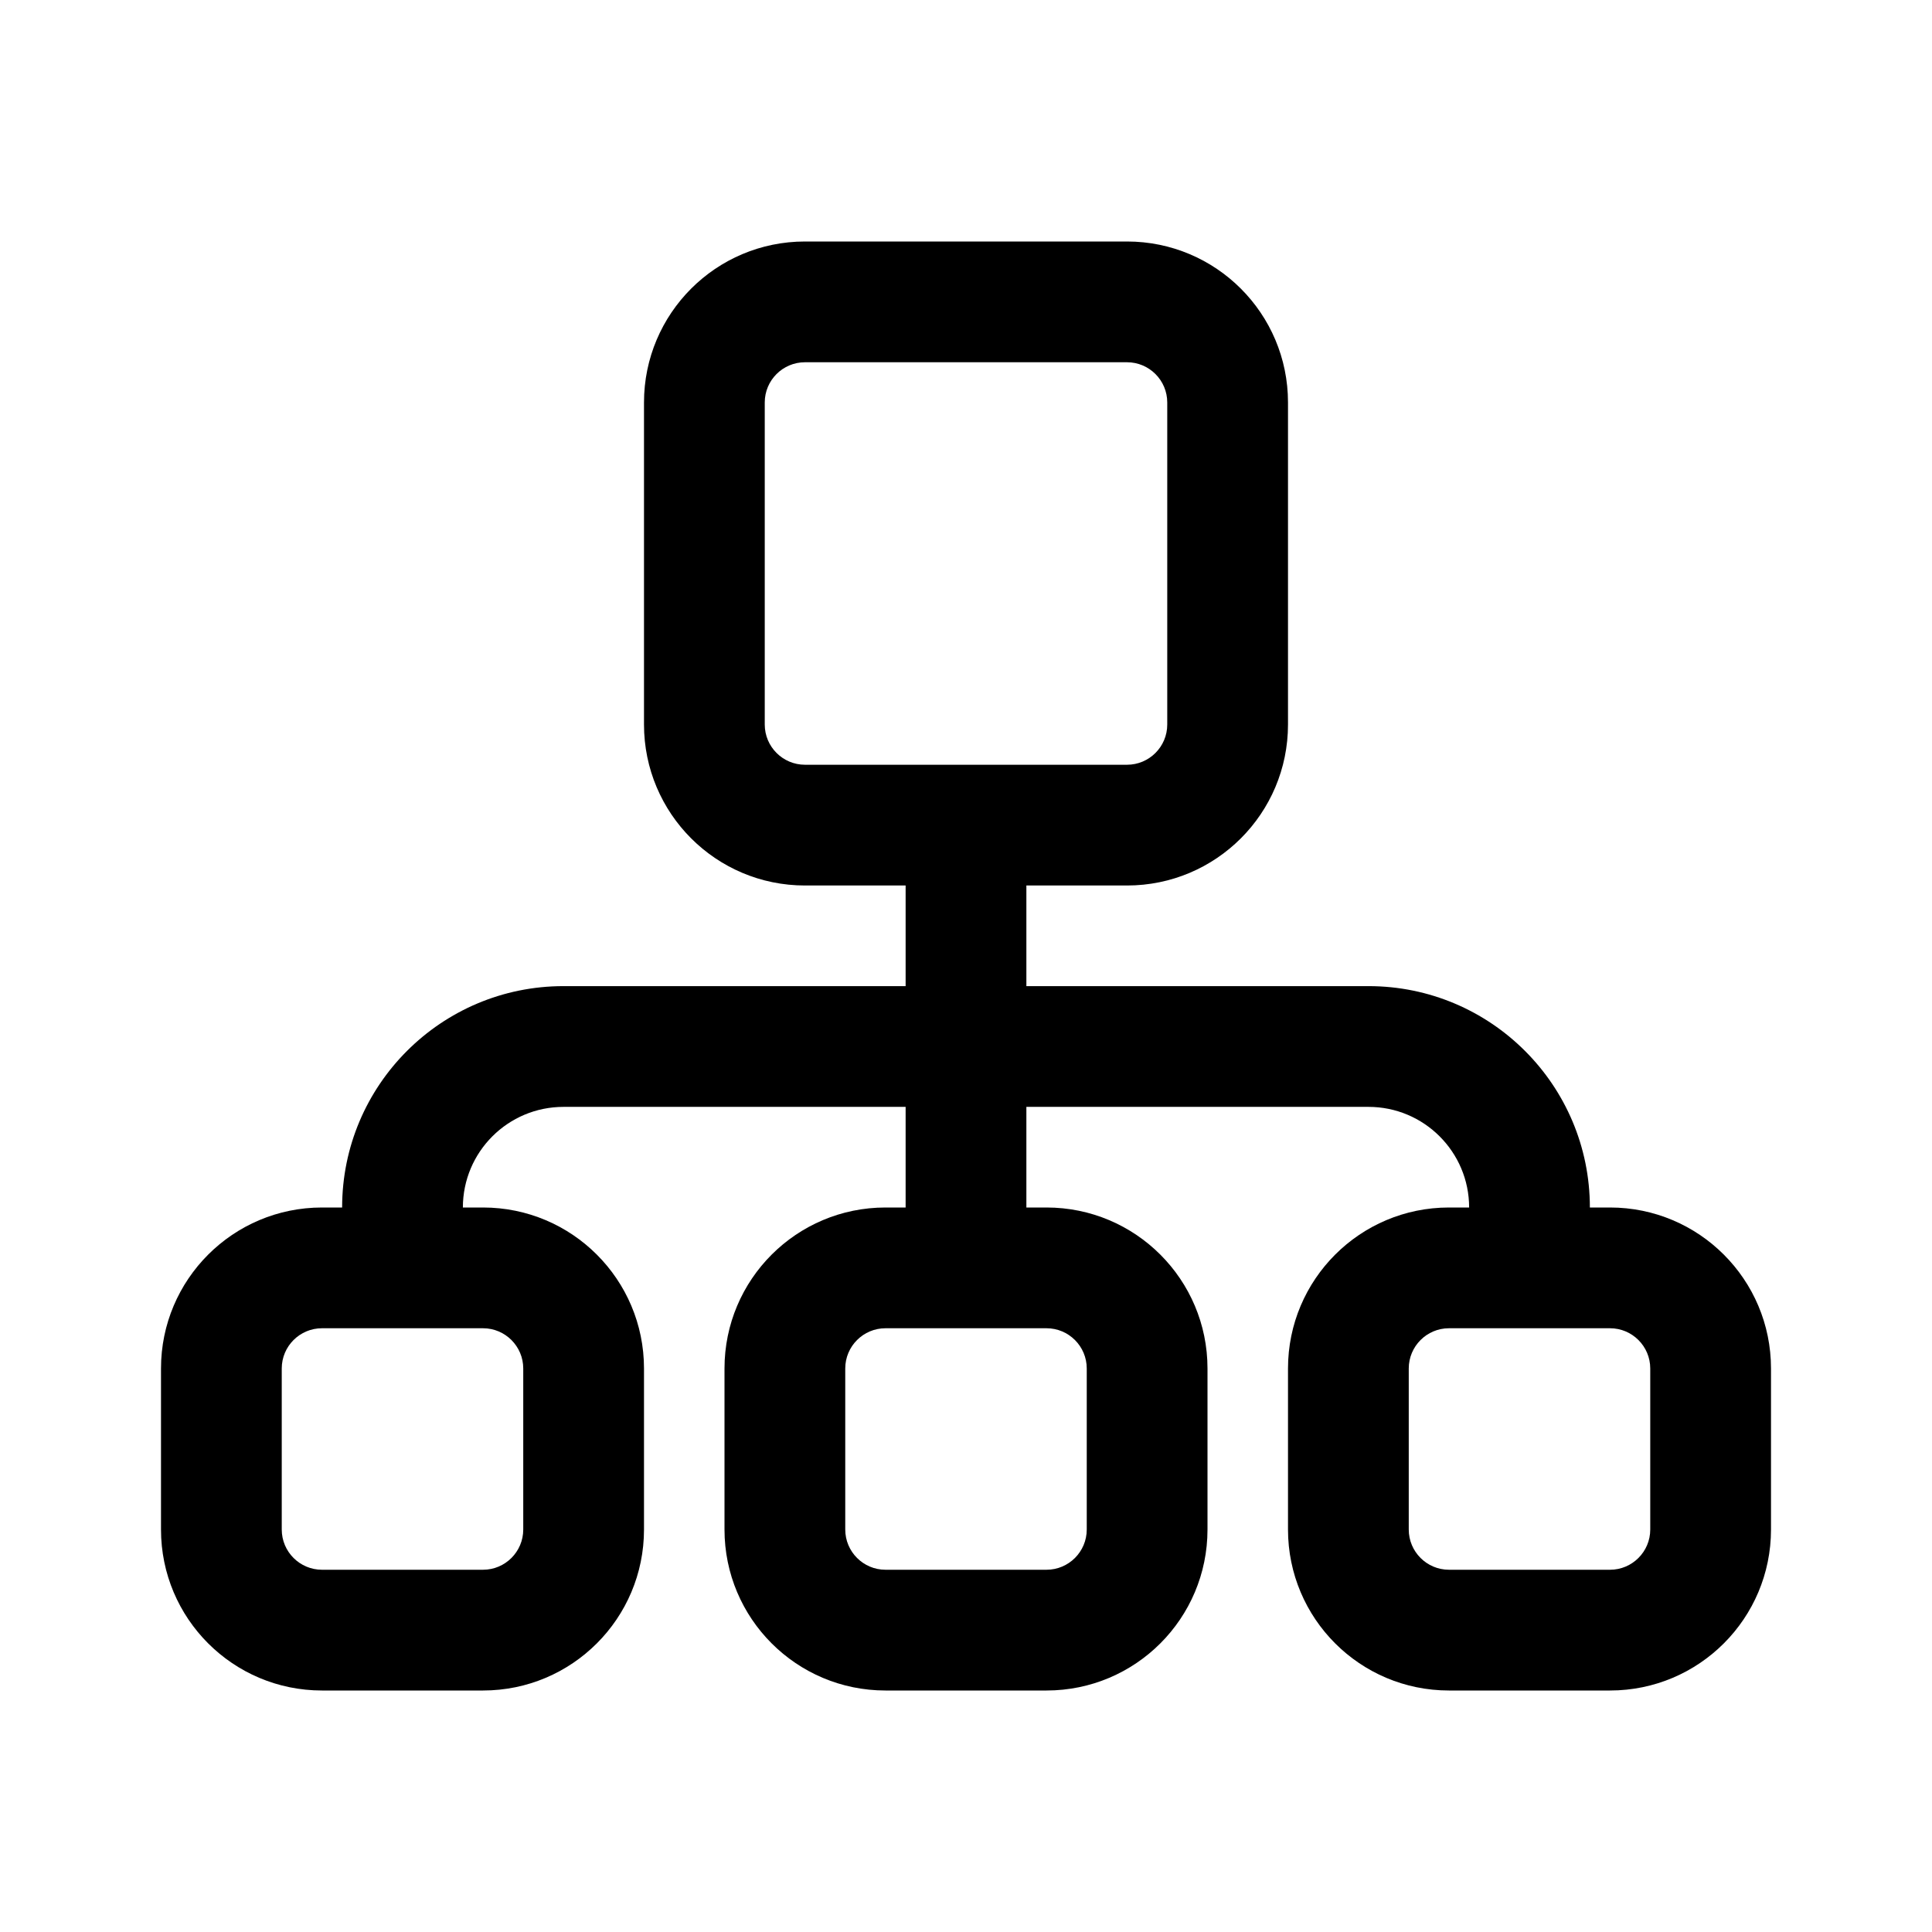 <svg viewBox="0 0 24 24" xmlns="http://www.w3.org/2000/svg" fill="currentColor" data-slot="icon">
  <g clip-path="url(#clip0_2208_12339)">
    <path d="M10 3C8.895 3 8 3.895 8 5V9C8 10.105 8.895 11 10 11H11.25V12.25H7C5.481 12.25 4.25 13.481 4.25 15H4C2.895 15 2 15.895 2 17V19C2 20.105 2.895 21 4 21H6C7.105 21 8 20.105 8 19V17C8 15.895 7.105 15 6 15H5.75C5.75 14.31 6.31 13.75 7 13.75H11.25V15H11C9.895 15 9 15.895 9 17V19C9 20.105 9.895 21 11 21H13C14.105 21 15 20.105 15 19V17C15 15.895 14.105 15 13 15H12.75V13.75H17C17.69 13.75 18.25 14.31 18.25 15H18C16.895 15 16 15.895 16 17V19C16 20.105 16.895 21 18 21H20C21.105 21 22 20.105 22 19V17C22 15.895 21.105 15 20 15H19.75C19.75 13.481 18.519 12.25 17 12.25H12.75V11H14C15.105 11 16 10.105 16 9V5C16 3.895 15.105 3 14 3H10ZM14 4.5C14.276 4.5 14.5 4.724 14.5 5V9C14.5 9.276 14.276 9.5 14 9.5H10C9.724 9.5 9.5 9.276 9.5 9V5C9.5 4.724 9.724 4.5 10 4.5H14ZM4 16.5H6C6.276 16.5 6.5 16.724 6.5 17V19C6.5 19.276 6.276 19.5 6 19.5H4C3.724 19.5 3.5 19.276 3.5 19V17C3.5 16.724 3.724 16.5 4 16.5ZM11 16.5H13C13.276 16.5 13.5 16.724 13.5 17V19C13.5 19.276 13.276 19.5 13 19.5H11C10.724 19.5 10.5 19.276 10.5 19V17C10.5 16.724 10.724 16.5 11 16.5ZM18 16.5H20C20.276 16.5 20.5 16.724 20.5 17V19C20.5 19.276 20.276 19.5 20 19.5H18C17.724 19.5 17.5 19.276 17.5 19V17C17.5 16.724 17.724 16.5 18 16.5Z"/>
  </g>
  <defs>
    <clipPath id="clip0_2208_12339">
      <rect width="24" height="24"/>
    </clipPath>
  </defs>
</svg>
